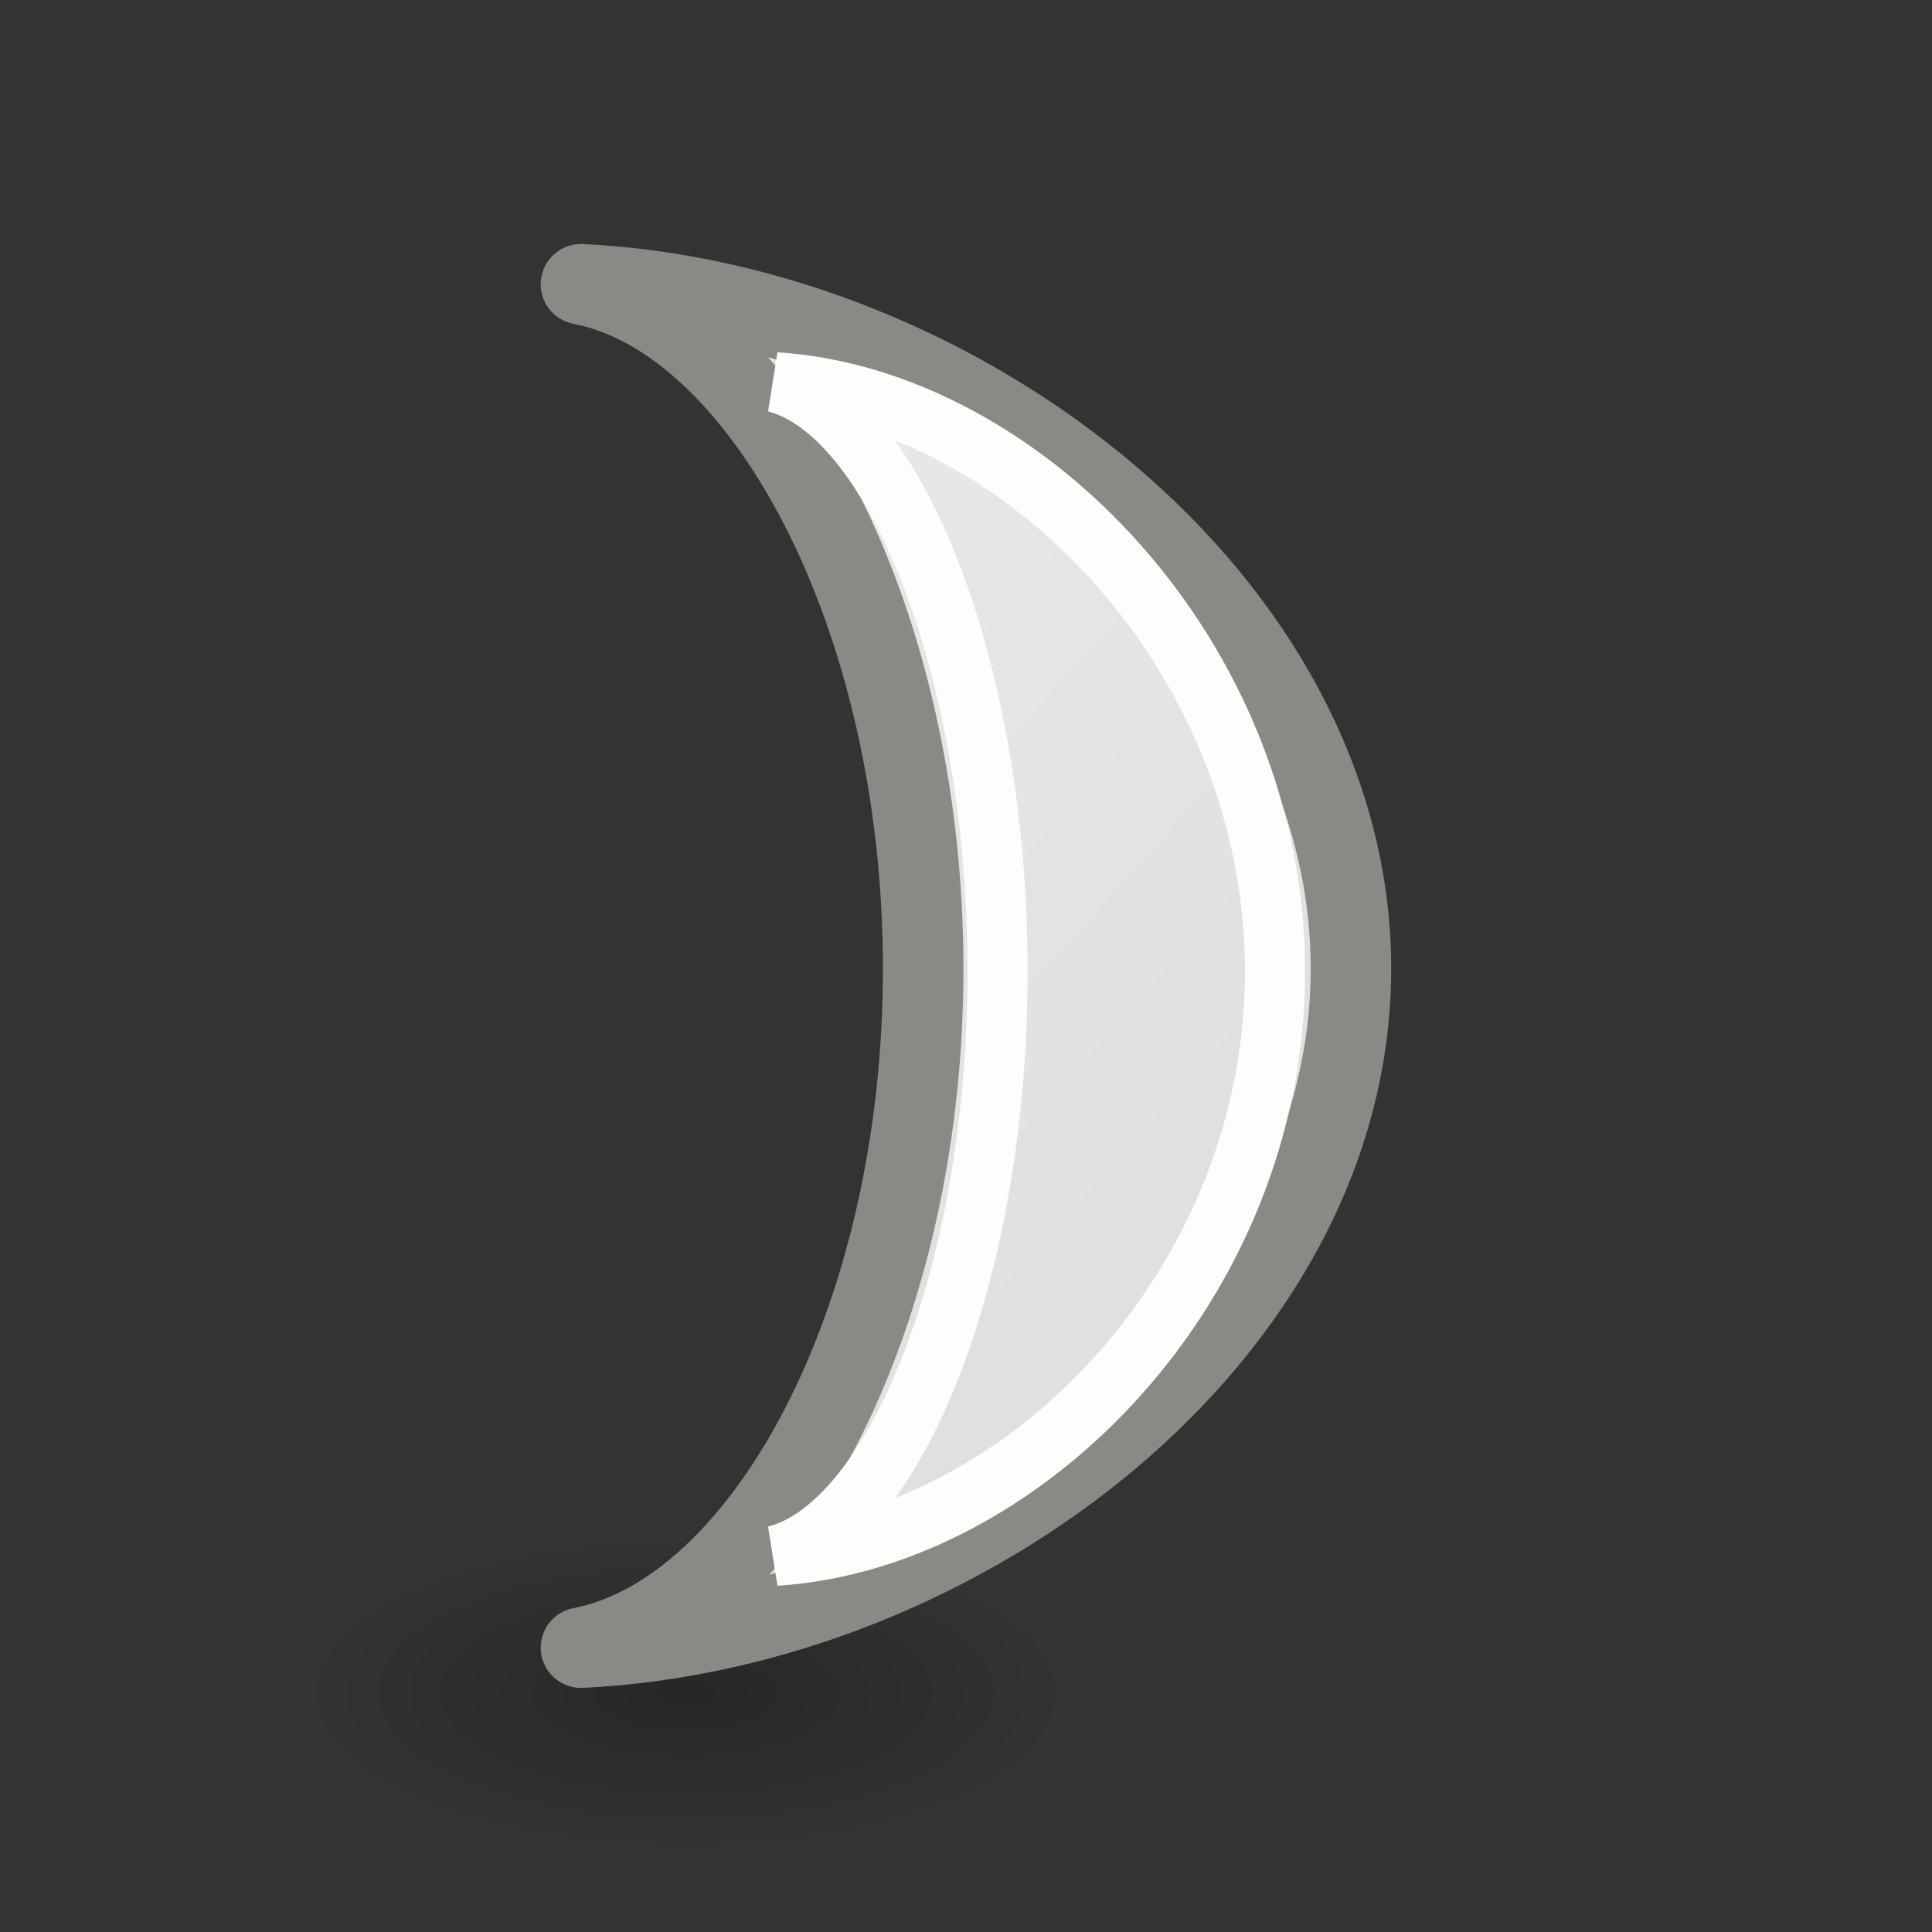<svg viewBox="0 0 24 24" xmlns="http://www.w3.org/2000/svg" xmlns:xlink="http://www.w3.org/1999/xlink"><rect x="0" y="0" width="24" height="24" fill="#333333" stroke="none"/><radialGradient id="a" cx="2.25" cy="16" gradientTransform="matrix(.283 0 0 .116 7.887 19.175)" gradientUnits="userSpaceOnUse" r="16.875"><stop offset="0"/><stop offset="1" stop-opacity="0"/></radialGradient><linearGradient id="b" gradientUnits="userSpaceOnUse" x1="5.11" x2="16.782" y1="1.517" y2="12"><stop offset="0" stop-color="#eeeeec"/><stop offset="1" stop-color="#e0e0de"/></linearGradient><ellipse cx="8.522" cy="21.037" display="block" fill="url(#a)" fill-rule="evenodd" opacity=".245" rx="4.768" ry="1.963"/><path d="m7.217 3.531c2.258.435 4.251 4.1 4.251 8.502 0 4.402-1.993 8-4.251 8.435 4.732-.228 9.565-3.887 9.565-8.435 0-4.549-4.832-8.274-9.565-8.502z" fill="url(#b)" stroke="#888a85" stroke-linejoin="round"/><path d="m9.634 4.749c1.465.375 2.758 3.528 2.758 7.317 0 3.788-1.293 6.885-2.758 7.26 3.07-.196 6.205-3.345 6.205-7.26 0-3.914-3.135-7.121-6.205-7.317z" fill="none" stroke="#fdfdfb" stroke-width=".747"/></svg>